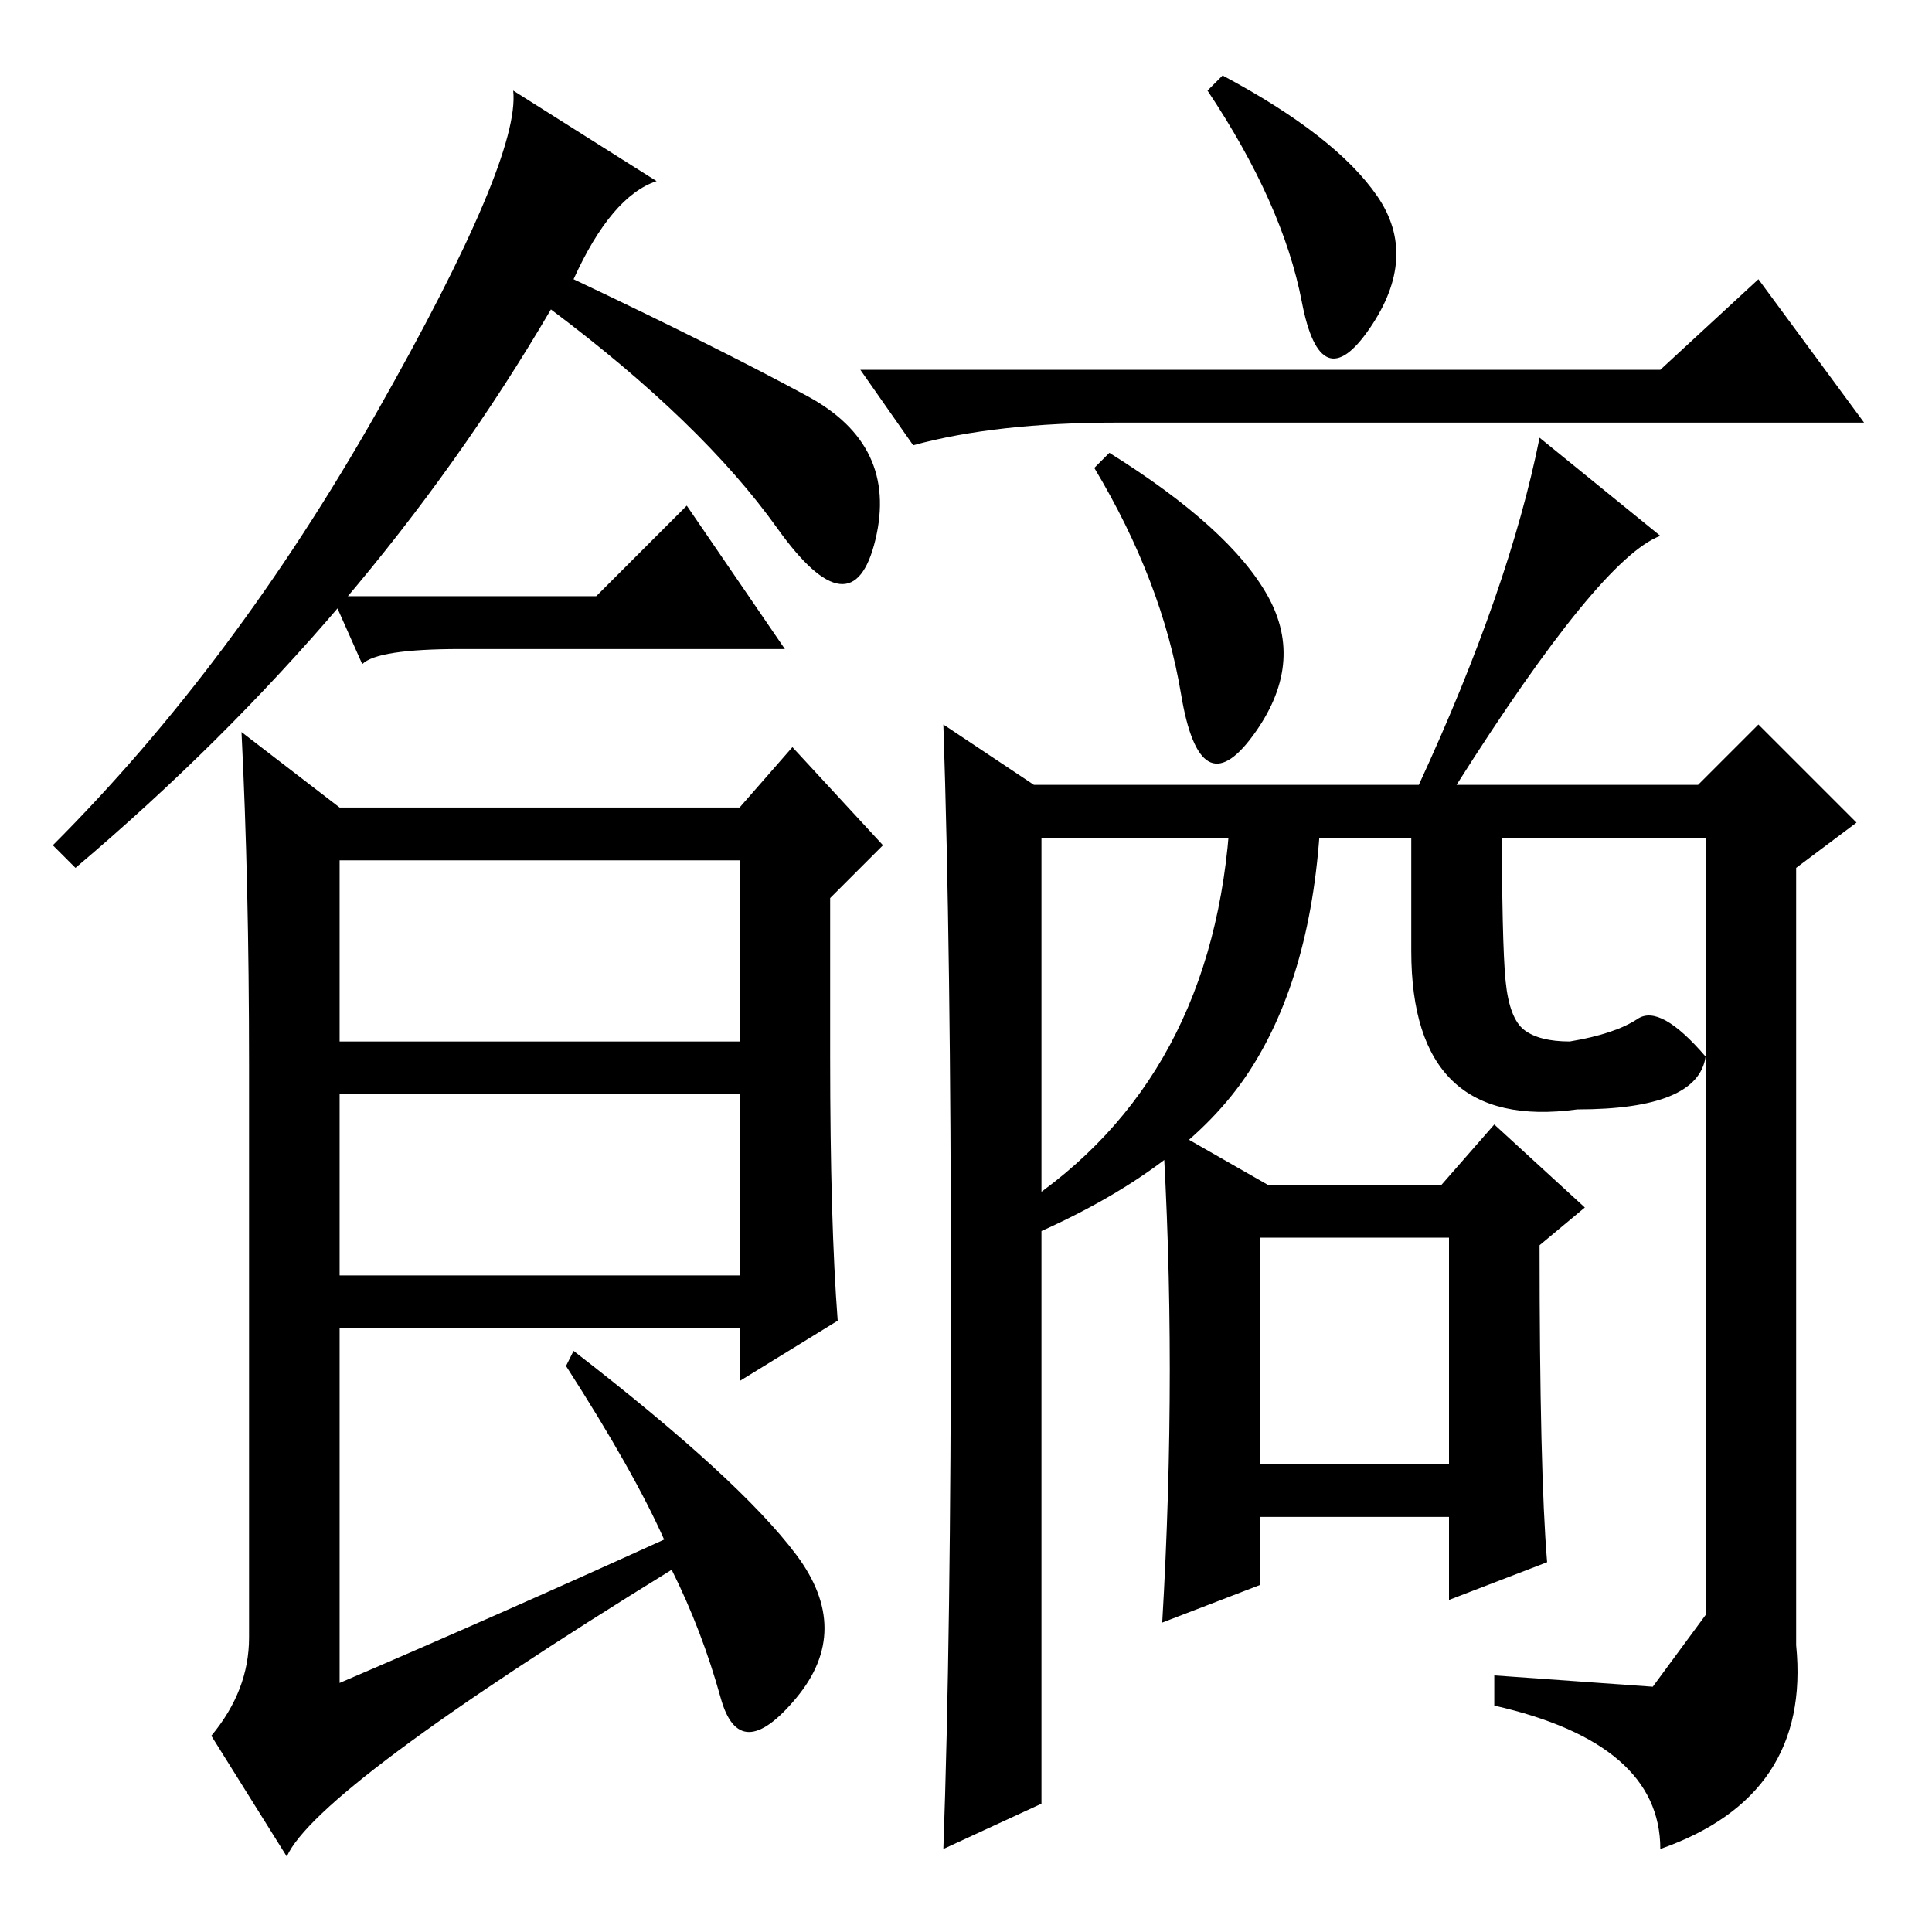 <?xml version="1.0" standalone="no"?>
<!DOCTYPE svg PUBLIC "-//W3C//DTD SVG 1.1//EN" "http://www.w3.org/Graphics/SVG/1.1/DTD/svg11.dtd" >
<svg xmlns="http://www.w3.org/2000/svg" xmlns:xlink="http://www.w3.org/1999/xlink" version="1.1" viewBox="0 -36 256 256">
  <g transform="matrix(1 0 0 -1 0 220)">
   <path fill="currentColor"
d="M76 219q19 -9 31 -15.5t9 -19t-13 1.5t-30 29q-24 -41 -63 -74l-3 3q24 24 43 57.5t18 42.5l19 -12q-6 -2 -11 -13zM110 116q0 -22 1 -35l-13 -8v7h-53v-47q21 9 43 19q-4 9 -13 23l1 2q22 -17 29.5 -27t0 -19t-10 0t-6.5 17q-47 -29 -51 -38l-10 16q5 6 5 13v76
q0 24 -1 44l13 -10h53l7 8l12 -13l-7 -7v-21zM45 118h53v24h-53v-24zM45 87h53v24h-53v-24zM167 62h25v30h-25v-30zM162 246q15 -8 20.5 -16t-1 -17.5t-9 3.5t-12.5 28zM220 207l13 12l14 -19h-99q-16 0 -27 -3l-7 10h106zM147 196q16 -10 21 -19t-2 -18.5t-9.5 5.5
t-11.5 30zM220 185q-8 -3 -27 -33h-5q12 26 16 46zM205 49l-13 -5v11h-25v-9l-13 -5q1 17 1 33.5t-1 32.5l14 -8h23l7 8l12 -11l-6 -5q0 -30 1 -42zM79 177l12 12l13 -19h-43q-11 0 -13 -2l-4 9h35zM138 17l-13 -6q1 28 1 73.5t-1 75.5l12 -8h88l8 8l13 -13l-8 -6v-103
q2 -20 -18 -27q0 14 -22 19v4l21 -1.5t7 9.5v103h-88v-128zM165.5 114q-8.5 -13 -29.5 -22l-1 4q26 17 28 52h12q-1 -21 -9.5 -34zM199.5 126q0.5 -5 2.5 -6.5t6 -1.5q6 1 9 3t9 -5q-1 -7 -17 -7q-22 -3 -22 21v18h12q0 -17 0.5 -22z" />
  </g>

</svg>

